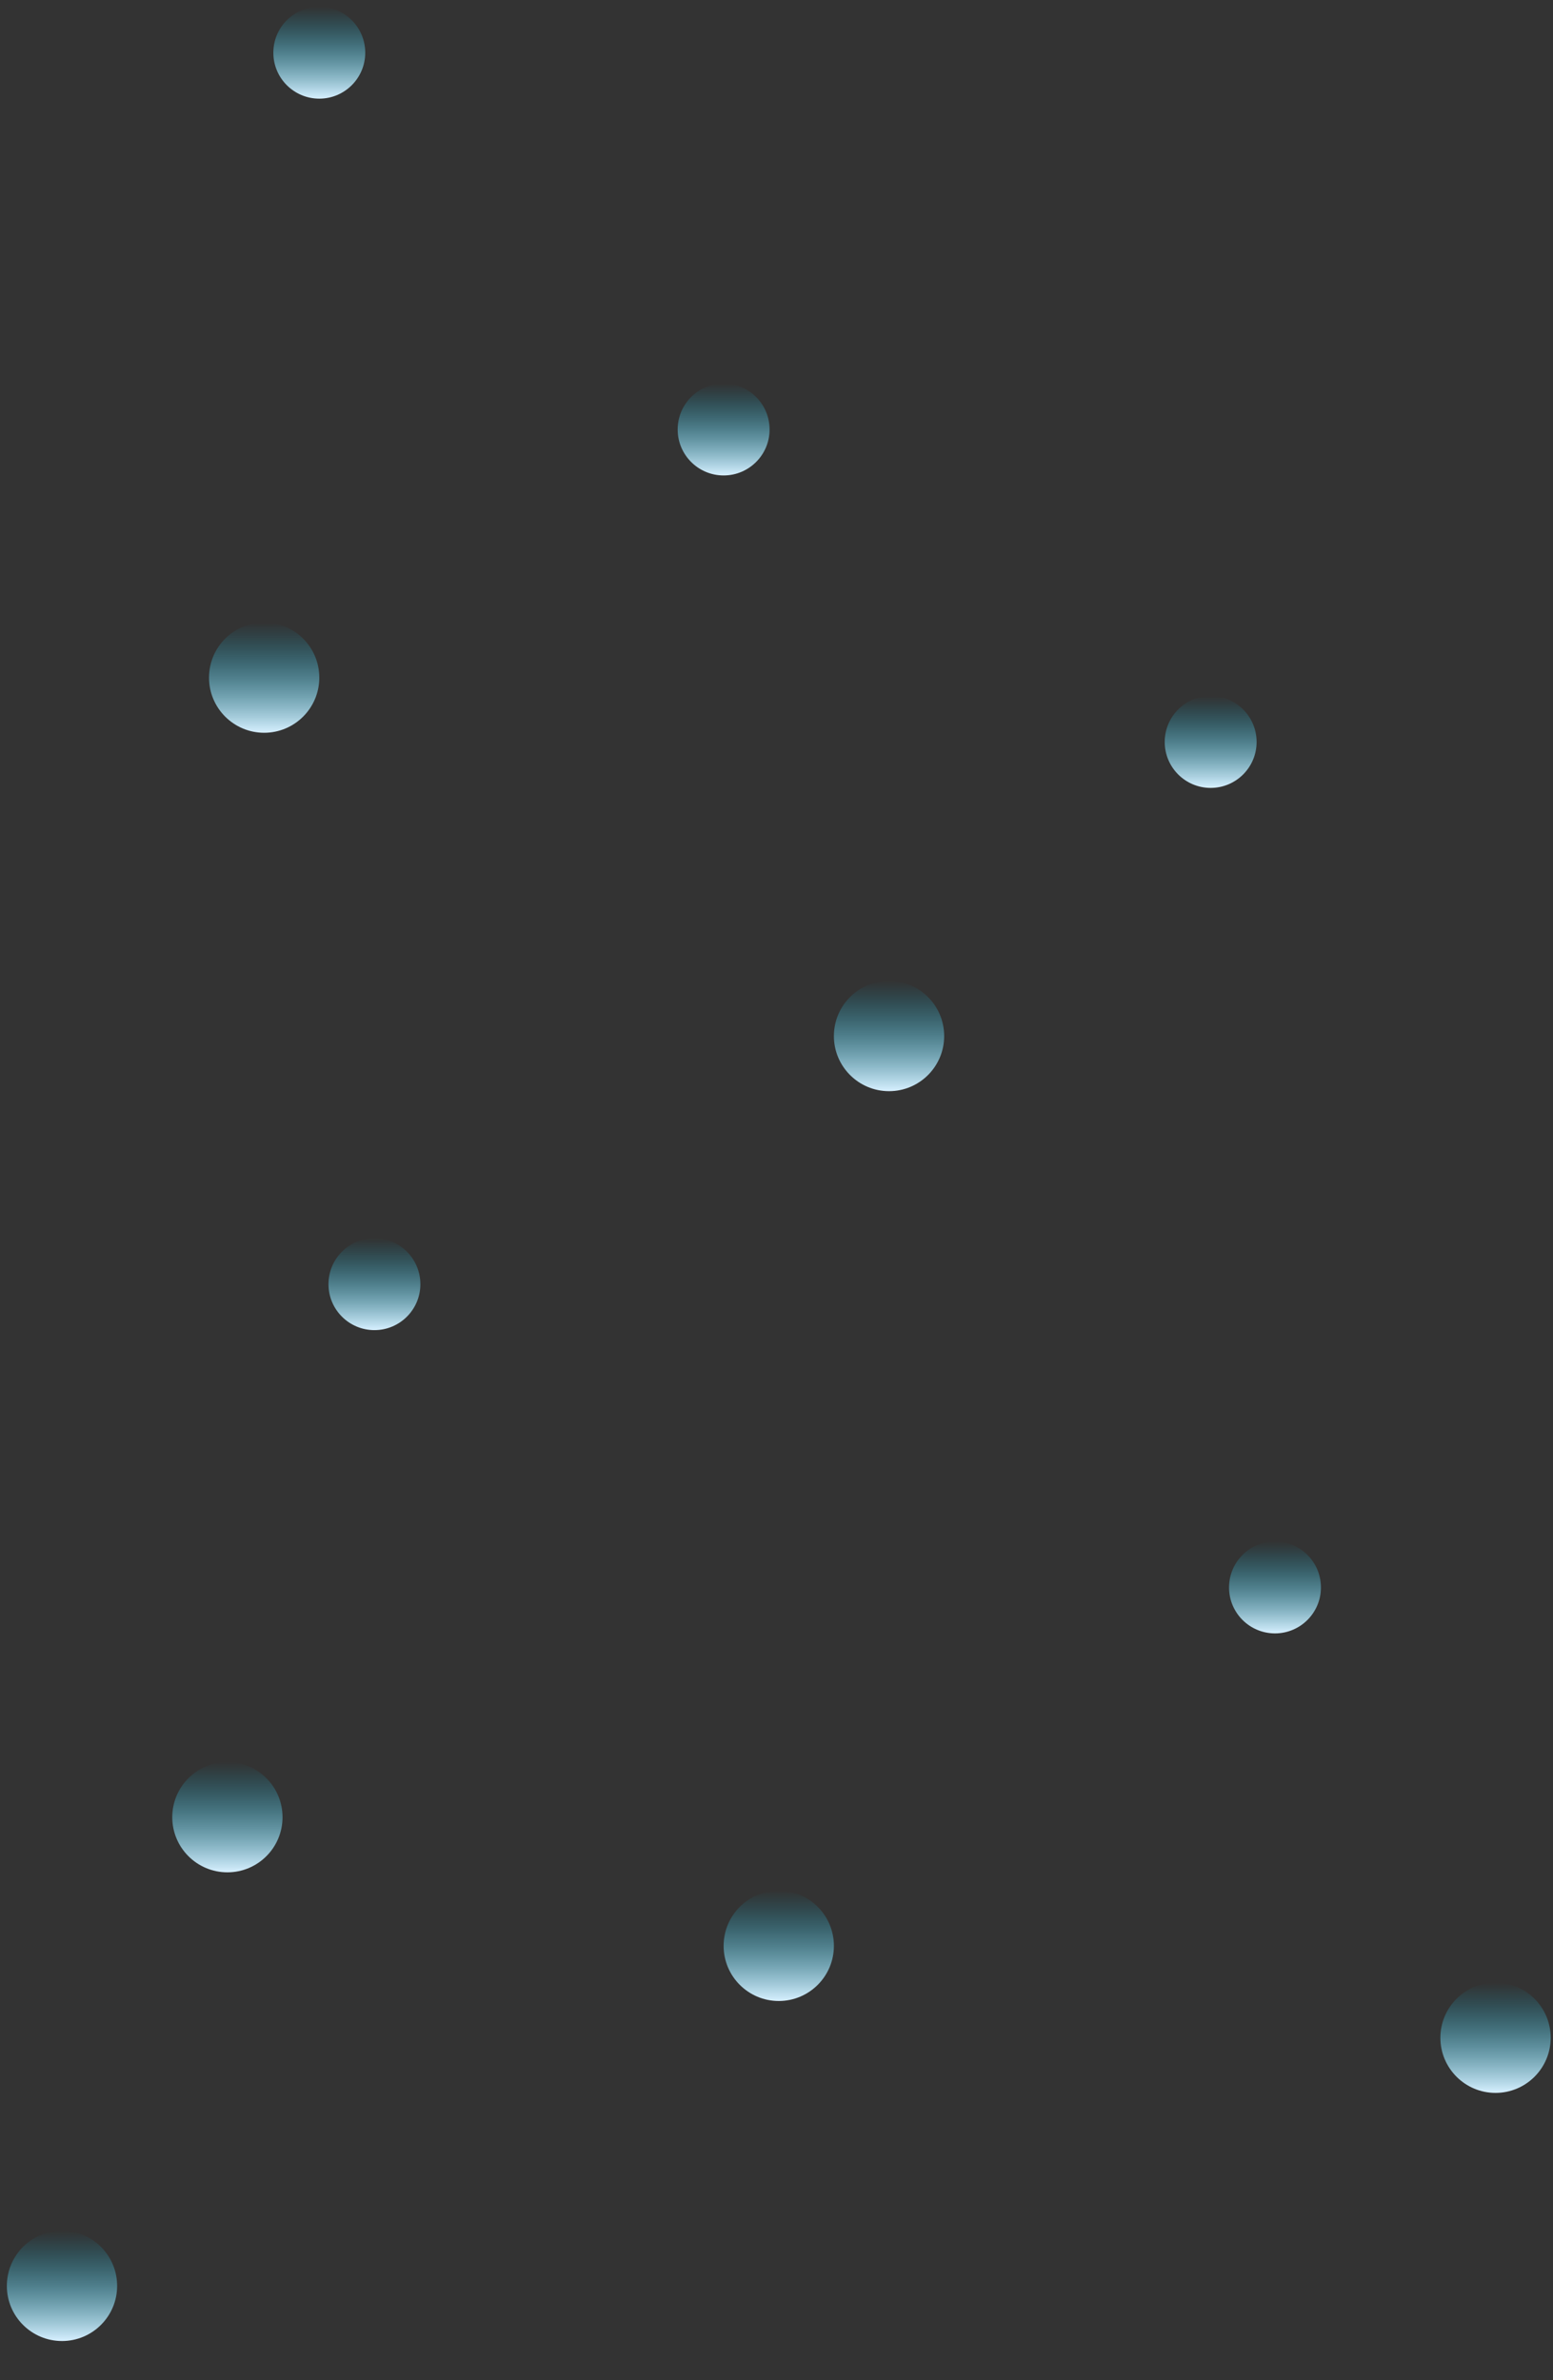 <svg width="169" height="259" viewBox="0 0 169 259" fill="none" xmlns="http://www.w3.org/2000/svg">
<rect x="0" y="0" width="169" height="259" fill="#333333" stroke="none"/>
<circle cx="34.746" cy="5.734" r="5" fill="url(#paint0_linear_4604_14539)"/>
<circle cx="28.746" cy="73.734" r="6" fill="url(#paint1_linear_4604_14539)"/>
<circle cx="40.746" cy="139.734" r="5" fill="url(#paint2_linear_4604_14539)"/>
<circle cx="24.746" cy="197.734" r="6" fill="url(#paint3_linear_4604_14539)"/>
<circle cx="84.746" cy="211.734" r="6" fill="url(#paint4_linear_4604_14539)"/>
<circle cx="6.746" cy="248.734" r="6" fill="url(#paint5_linear_4604_14539)"/>
<circle cx="78.746" cy="46.734" r="5" fill="url(#paint6_linear_4604_14539)"/>
<circle cx="96.746" cy="112.734" r="6" fill="url(#paint7_linear_4604_14539)"/>
<circle cx="162.746" cy="221.734" r="6" fill="url(#paint8_linear_4604_14539)"/>
<circle cx="131.746" cy="80.734" r="5" fill="url(#paint9_linear_4604_14539)"/>
<circle cx="138.746" cy="172.734" r="5" fill="url(#paint10_linear_4604_14539)"/>
<defs>
<linearGradient id="paint0_linear_4604_14539" x1="34.746" y1="0.734" x2="34.746" y2="10.734" gradientUnits="userSpaceOnUse">
<stop stop-color="#01A7CB" stop-opacity="0"/>
<stop offset="1" stop-color="#D7F0FF"/>
</linearGradient>
<linearGradient id="paint1_linear_4604_14539" x1="28.746" y1="67.734" x2="28.746" y2="79.734" gradientUnits="userSpaceOnUse">
<stop stop-color="#01A7CB" stop-opacity="0"/>
<stop offset="1" stop-color="#D7F0FF"/>
</linearGradient>
<linearGradient id="paint2_linear_4604_14539" x1="40.746" y1="134.734" x2="40.746" y2="144.734" gradientUnits="userSpaceOnUse">
<stop stop-color="#01A7CB" stop-opacity="0"/>
<stop offset="1" stop-color="#D7F0FF"/>
</linearGradient>
<linearGradient id="paint3_linear_4604_14539" x1="24.746" y1="191.734" x2="24.746" y2="203.734" gradientUnits="userSpaceOnUse">
<stop stop-color="#01A7CB" stop-opacity="0"/>
<stop offset="1" stop-color="#D7F0FF"/>
</linearGradient>
<linearGradient id="paint4_linear_4604_14539" x1="84.746" y1="205.734" x2="84.746" y2="217.734" gradientUnits="userSpaceOnUse">
<stop stop-color="#01A7CB" stop-opacity="0"/>
<stop offset="1" stop-color="#D7F0FF"/>
</linearGradient>
<linearGradient id="paint5_linear_4604_14539" x1="6.746" y1="242.734" x2="6.746" y2="254.734" gradientUnits="userSpaceOnUse">
<stop stop-color="#01A7CB" stop-opacity="0"/>
<stop offset="1" stop-color="#D7F0FF"/>
</linearGradient>
<linearGradient id="paint6_linear_4604_14539" x1="78.746" y1="41.734" x2="78.746" y2="51.734" gradientUnits="userSpaceOnUse">
<stop stop-color="#01A7CB" stop-opacity="0"/>
<stop offset="1" stop-color="#D7F0FF"/>
</linearGradient>
<linearGradient id="paint7_linear_4604_14539" x1="96.746" y1="106.734" x2="96.746" y2="118.734" gradientUnits="userSpaceOnUse">
<stop stop-color="#01A7CB" stop-opacity="0"/>
<stop offset="1" stop-color="#D7F0FF"/>
</linearGradient>
<linearGradient id="paint8_linear_4604_14539" x1="162.746" y1="215.734" x2="162.746" y2="227.734" gradientUnits="userSpaceOnUse">
<stop stop-color="#01A7CB" stop-opacity="0"/>
<stop offset="1" stop-color="#D7F0FF"/>
</linearGradient>
<linearGradient id="paint9_linear_4604_14539" x1="131.746" y1="75.734" x2="131.746" y2="85.734" gradientUnits="userSpaceOnUse">
<stop stop-color="#01A7CB" stop-opacity="0"/>
<stop offset="1" stop-color="#D7F0FF"/>
</linearGradient>
<linearGradient id="paint10_linear_4604_14539" x1="138.746" y1="167.734" x2="138.746" y2="177.734" gradientUnits="userSpaceOnUse">
<stop stop-color="#01A7CB" stop-opacity="0"/>
<stop offset="1" stop-color="#D7F0FF"/>
</linearGradient>
</defs>
</svg>

